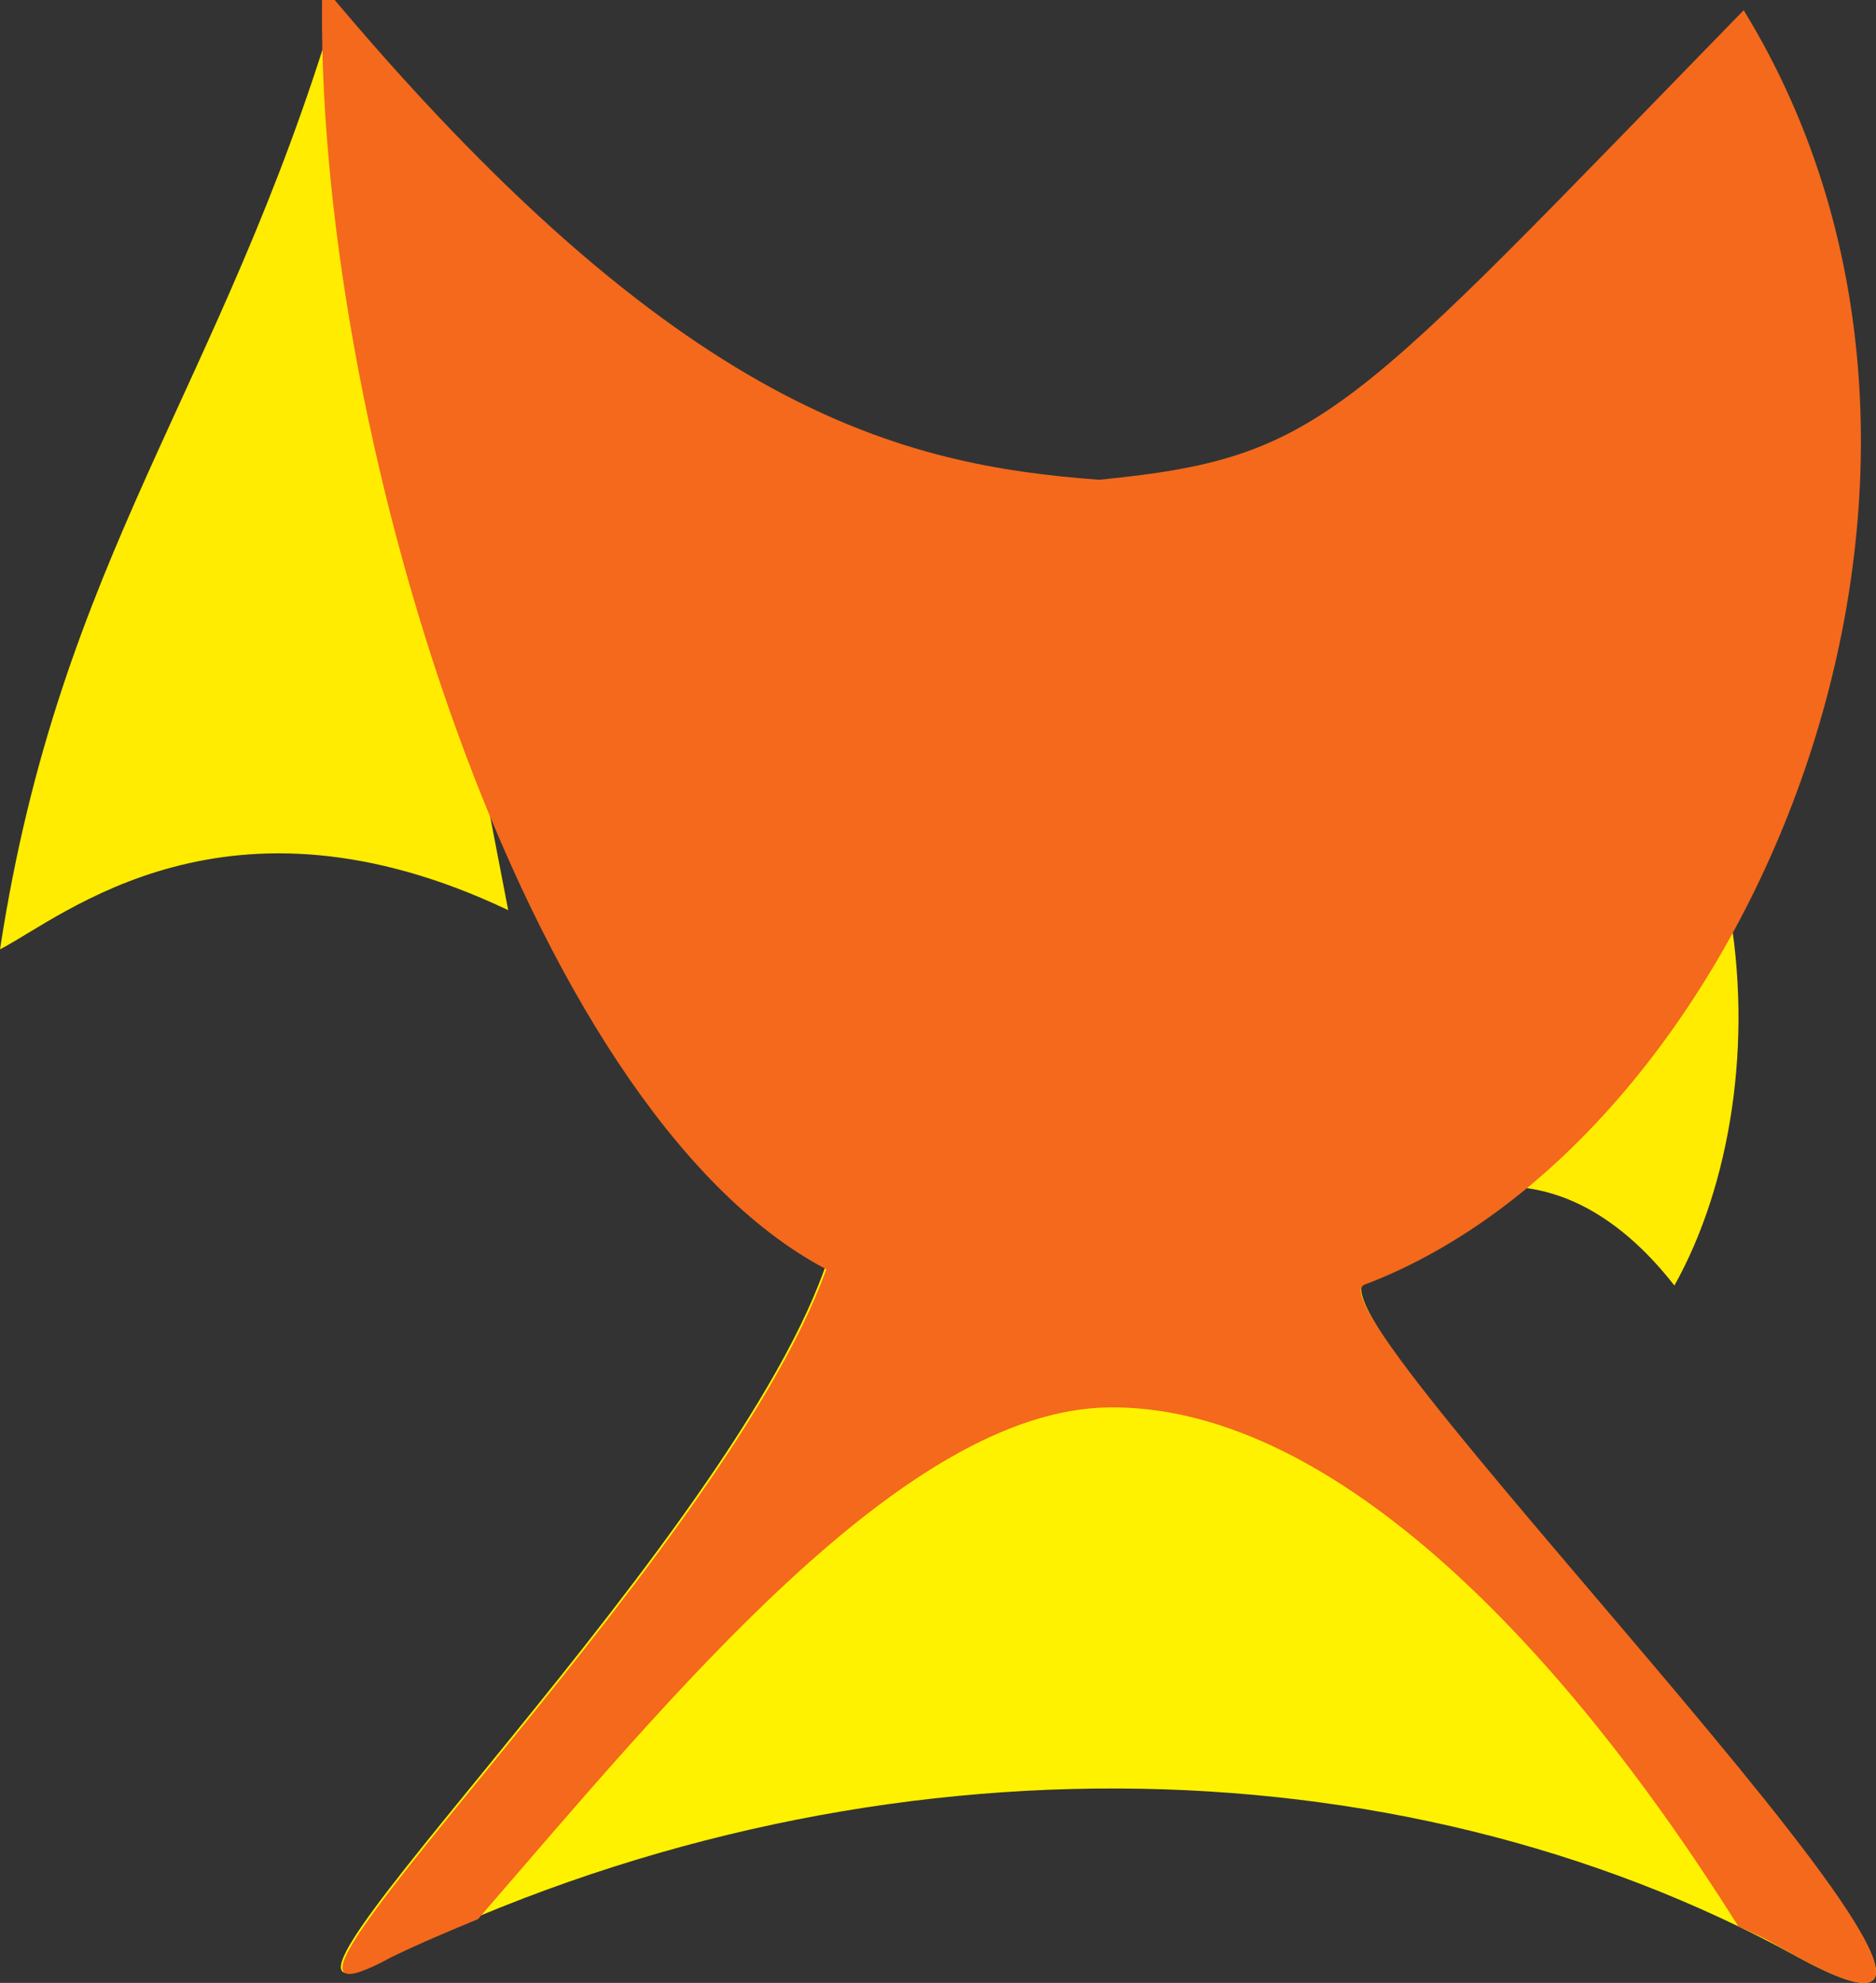 <?xml version="1.0" encoding="utf-8"?>
<!-- Generator: Adobe Illustrator 14.0.0, SVG Export Plug-In . SVG Version: 6.00 Build 43363)  -->
<!DOCTYPE svg PUBLIC "-//W3C//DTD SVG 1.1//EN" "http://www.w3.org/Graphics/SVG/1.1/DTD/svg11.dtd">
<svg version="1.1" id="Layer_1" xmlns="http://www.w3.org/2000/svg" xmlns:xlink="http://www.w3.org/1999/xlink" x="0px" y="0px"
	 width="126.988px" height="134.195px" viewBox="0 0 126.988 134.195" enable-background="new 0 0 126.988 134.195"
	 xml:space="preserve">
<rect x="0" y="0" width="126.988" height="134.195" fill="#333333" stroke="none"/>
<path fill="#FFF200" d="M92.254,86.889c-2.843,3.655,51.702,57.777,29.334,45.498c-27.191-14.913-63.596-15.352-95.175,0
	c-14.474,7.896,22.368-26.756,29.411-46.542C67.777,80.558,80.053,78.943,92.254,86.889z"/>
<path fill="#FFEC00" d="M116.999,61.277c1.688,9.207,0.154,18.91-3.658,25.724c-7.16-9.18-14.209-6.245-14.209-6.245"/>
<path fill="#FFEC00" d="M34.401,61.595C15.36,52.554,4.341,61.998,0,64.248c4.1-26.71,14.909-37.75,22.659-63.557"/>
<path fill="#F4691C" d="M74.39,32.469c15.246-1.504,16.75-4.202,43.642-31.777c19.451,31.749,0.153,76.484-25.672,86.251
	c-4.332,1.639,51.702,57.778,29.334,45.498c-2.054-1.126-1.862-1.103-4.015-2.062C105.15,110.435,89.643,95.045,75.03,95.248
	c-13.851,0.191-29.632,19.576-42.673,34.628c-1.966,0.821-3.906,1.626-5.838,2.564c-14.476,7.896,22.368-26.755,29.411-46.542
	C35.407,75.108,21.14,28.488,21.817-1C45.994,28.012,61.14,31.469,74.39,32.469z"/>
</svg>
